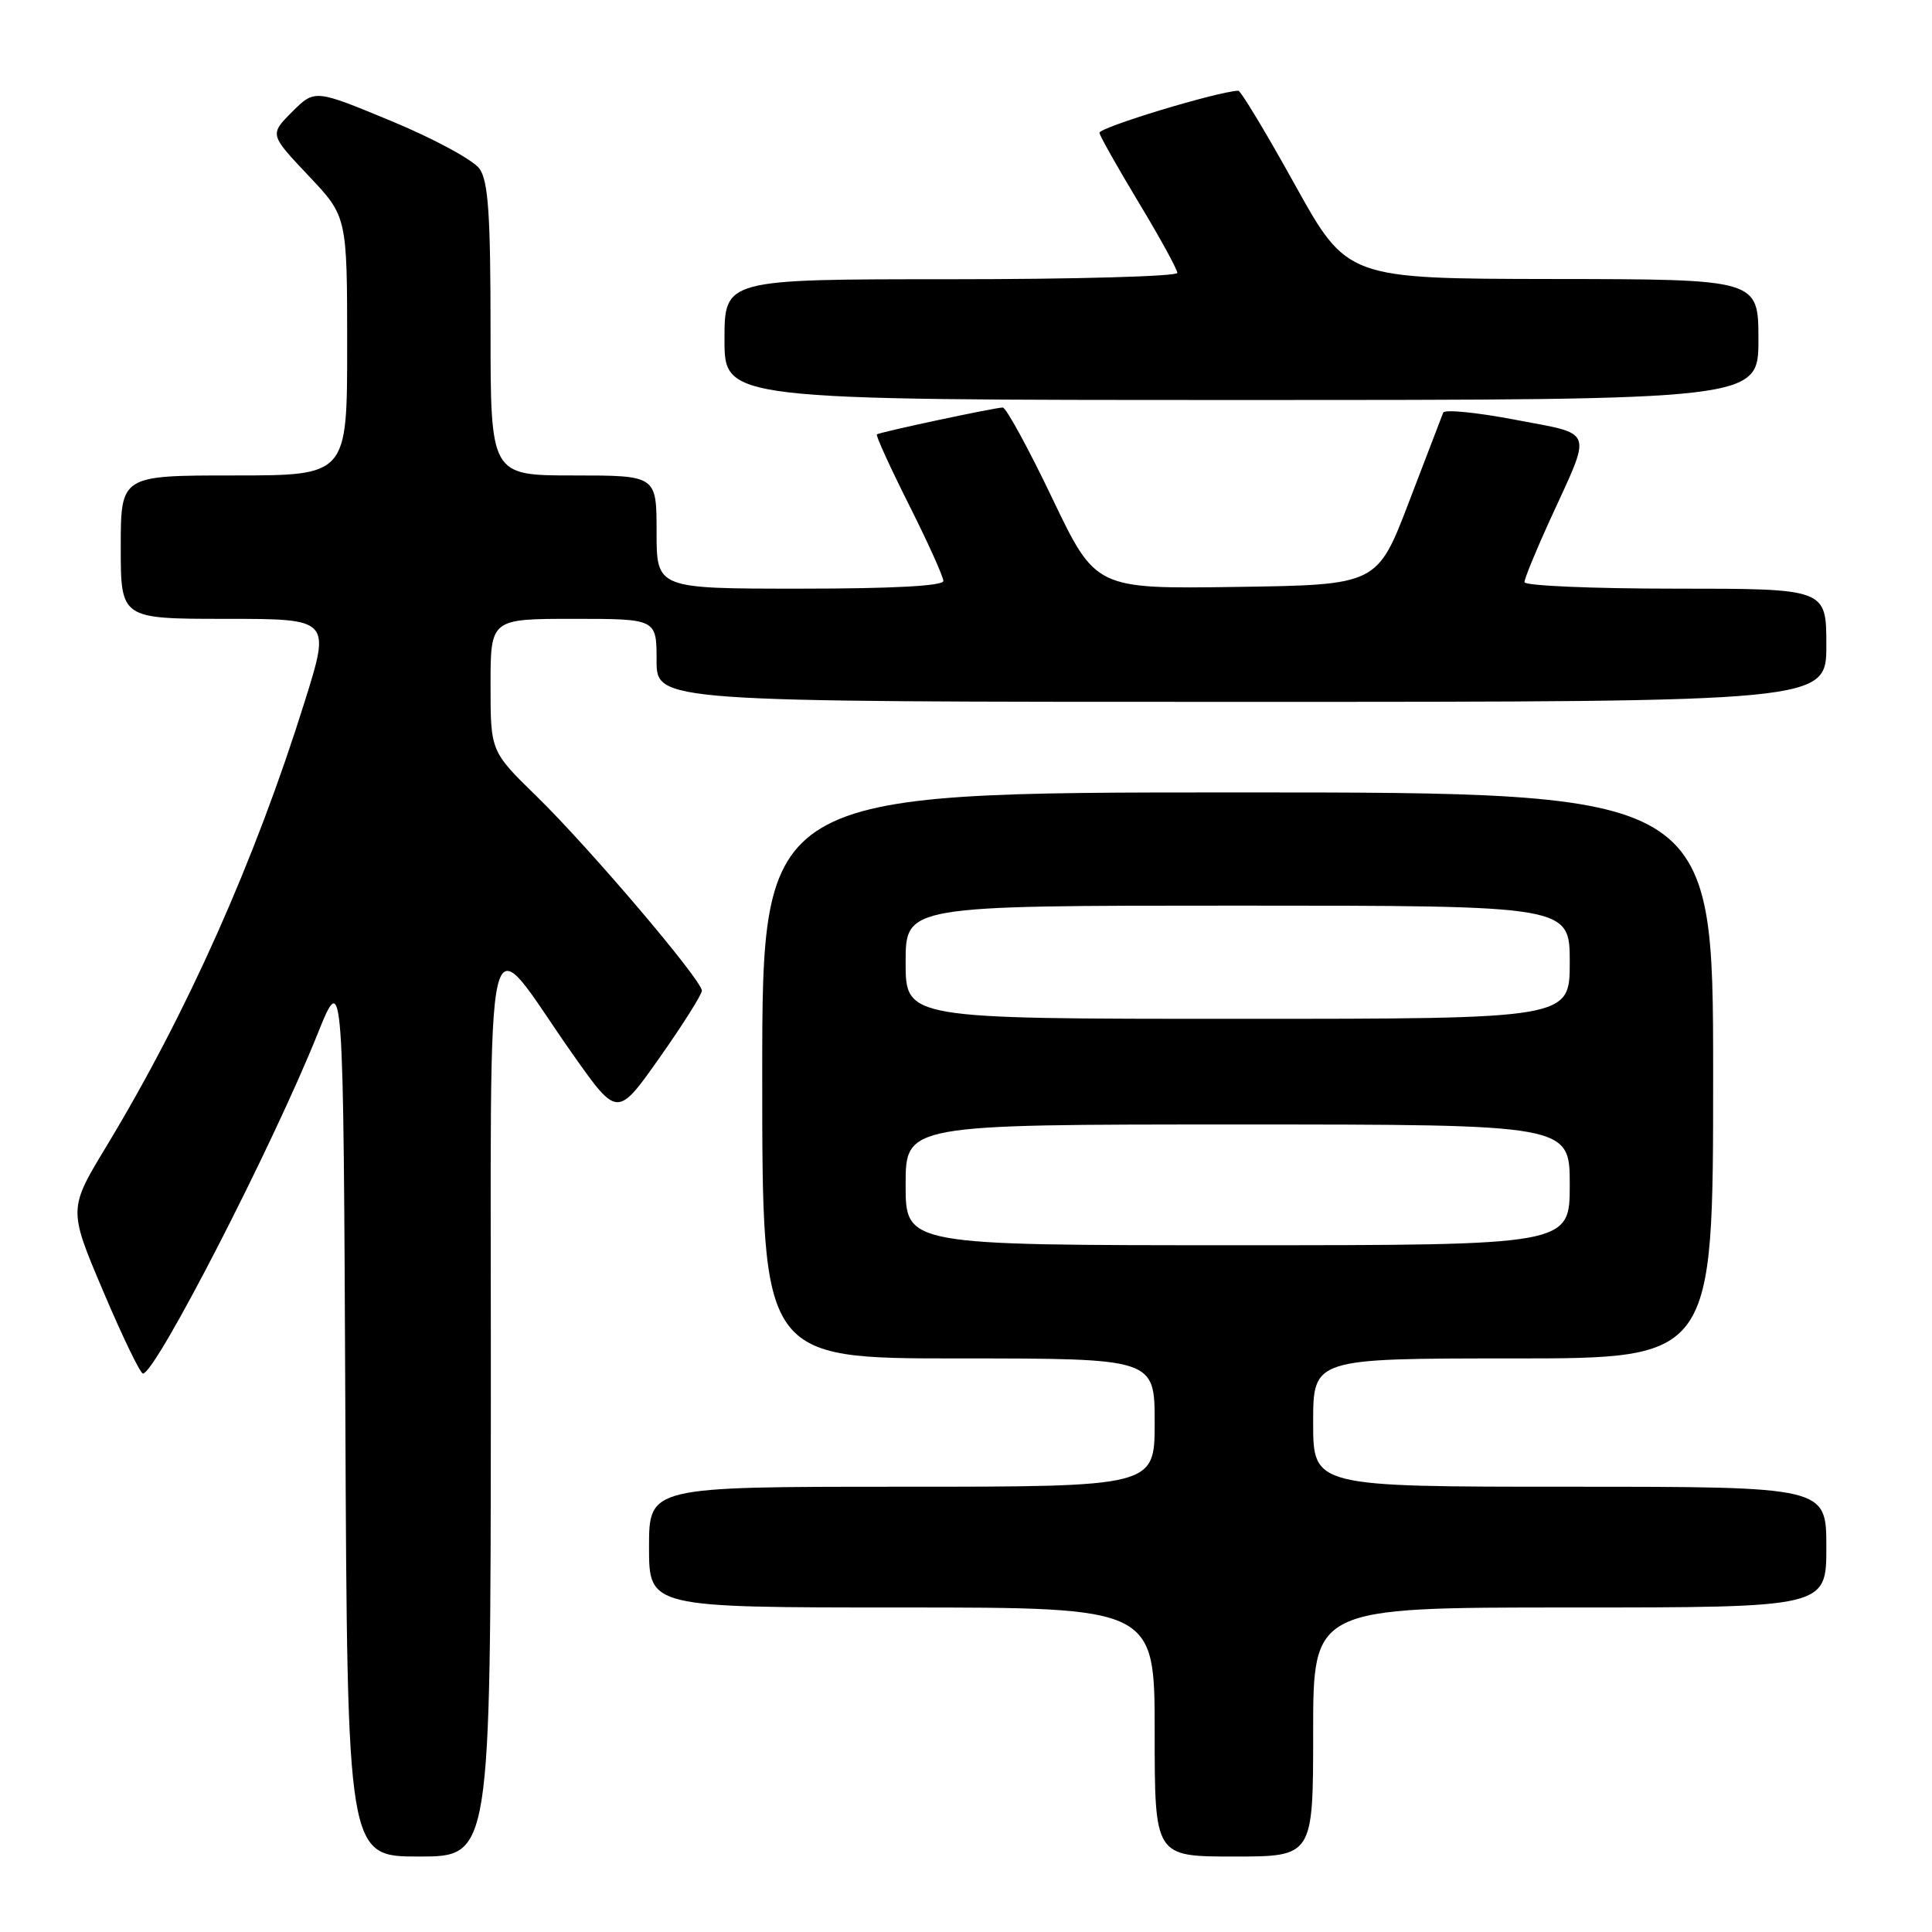 <?xml version="1.0" encoding="UTF-8" standalone="no"?>
<!DOCTYPE svg PUBLIC "-//W3C//DTD SVG 1.1//EN" "http://www.w3.org/Graphics/SVG/1.1/DTD/svg11.dtd" >
<svg xmlns="http://www.w3.org/2000/svg" xmlns:xlink="http://www.w3.org/1999/xlink" version="1.1" viewBox="0 0 256 256">
 <g >
 <path fill="currentColor"
d=" M 65.04 185.75 C 65.08 117.13 63.79 122.53 75.96 139.79 C 81.81 148.07 81.81 148.07 87.41 140.13 C 90.48 135.77 93.00 131.78 93.00 131.27 C 93.00 129.87 78.07 112.31 71.12 105.53 C 65.00 99.56 65.00 99.56 65.00 90.78 C 65.00 82.00 65.00 82.00 76.00 82.00 C 87.00 82.00 87.00 82.00 87.00 87.50 C 87.00 93.00 87.00 93.00 164.50 93.00 C 242.00 93.00 242.00 93.00 242.00 85.50 C 242.00 78.00 242.00 78.00 222.00 78.00 C 211.00 78.00 202.00 77.61 202.00 77.14 C 202.00 76.67 203.52 72.96 205.38 68.89 C 211.01 56.59 211.38 57.65 200.78 55.62 C 195.70 54.65 191.41 54.22 191.23 54.68 C 191.06 55.13 189.02 60.45 186.70 66.50 C 182.49 77.50 182.49 77.50 163.83 77.77 C 145.18 78.04 145.18 78.04 139.43 66.02 C 136.27 59.41 133.31 54.00 132.87 54.00 C 131.84 54.00 116.61 57.25 116.19 57.56 C 116.02 57.69 117.93 61.88 120.44 66.88 C 122.95 71.87 125.00 76.42 125.00 76.98 C 125.00 77.64 118.25 78.00 106.00 78.00 C 87.00 78.00 87.00 78.00 87.00 70.50 C 87.00 63.00 87.00 63.00 76.00 63.00 C 65.00 63.00 65.00 63.00 65.00 43.72 C 65.00 28.45 64.70 24.01 63.54 22.36 C 62.74 21.22 57.50 18.38 51.90 16.06 C 41.71 11.83 41.71 11.83 38.71 14.82 C 35.72 17.82 35.72 17.82 40.86 23.26 C 46.00 28.69 46.00 28.69 46.00 45.85 C 46.00 63.00 46.00 63.00 31.00 63.00 C 16.00 63.00 16.00 63.00 16.00 72.50 C 16.00 82.00 16.00 82.00 29.91 82.00 C 43.81 82.00 43.81 82.00 40.37 92.98 C 33.77 114.08 24.78 134.22 14.12 151.86 C 9.06 160.22 9.06 160.22 13.68 171.11 C 16.22 177.10 18.59 182.00 18.94 182.00 C 20.62 182.00 36.07 151.97 42.08 137.00 C 45.50 128.50 45.50 128.50 45.76 187.25 C 46.02 246.00 46.02 246.00 55.51 246.00 C 65.00 246.00 65.00 246.00 65.04 185.75 Z  M 174.00 229.50 C 174.00 213.00 174.00 213.00 208.00 213.00 C 242.00 213.00 242.00 213.00 242.00 205.00 C 242.00 197.00 242.00 197.00 208.00 197.00 C 174.00 197.00 174.00 197.00 174.00 188.50 C 174.00 180.00 174.00 180.00 200.50 180.00 C 227.00 180.00 227.00 180.00 227.00 142.50 C 227.00 105.00 227.00 105.00 164.00 105.00 C 101.00 105.00 101.00 105.00 101.00 142.50 C 101.00 180.00 101.00 180.00 127.00 180.00 C 153.00 180.00 153.00 180.00 153.00 188.50 C 153.00 197.00 153.00 197.00 119.50 197.00 C 86.00 197.00 86.00 197.00 86.00 205.00 C 86.00 213.00 86.00 213.00 119.50 213.00 C 153.00 213.00 153.00 213.00 153.00 229.50 C 153.00 246.00 153.00 246.00 163.50 246.00 C 174.00 246.00 174.00 246.00 174.00 229.50 Z  M 233.00 45.00 C 233.00 37.00 233.00 37.00 205.75 36.97 C 178.50 36.93 178.50 36.93 171.58 24.47 C 167.78 17.61 164.40 12.01 164.08 12.02 C 161.27 12.14 145.54 16.91 145.68 17.61 C 145.78 18.10 148.14 22.28 150.93 26.91 C 153.72 31.53 156.00 35.70 156.00 36.16 C 156.00 36.62 142.50 37.00 126.00 37.00 C 96.00 37.00 96.00 37.00 96.00 45.00 C 96.00 53.00 96.00 53.00 164.50 53.00 C 233.00 53.00 233.00 53.00 233.00 45.00 Z  M 120.00 157.00 C 120.00 149.00 120.00 149.00 164.00 149.00 C 208.00 149.00 208.00 149.00 208.00 157.00 C 208.00 165.00 208.00 165.00 164.00 165.00 C 120.00 165.00 120.00 165.00 120.00 157.00 Z  M 120.00 127.50 C 120.00 120.00 120.00 120.00 164.00 120.00 C 208.00 120.00 208.00 120.00 208.00 127.50 C 208.00 135.00 208.00 135.00 164.00 135.00 C 120.00 135.00 120.00 135.00 120.00 127.50 Z "/>
</g>
</svg>